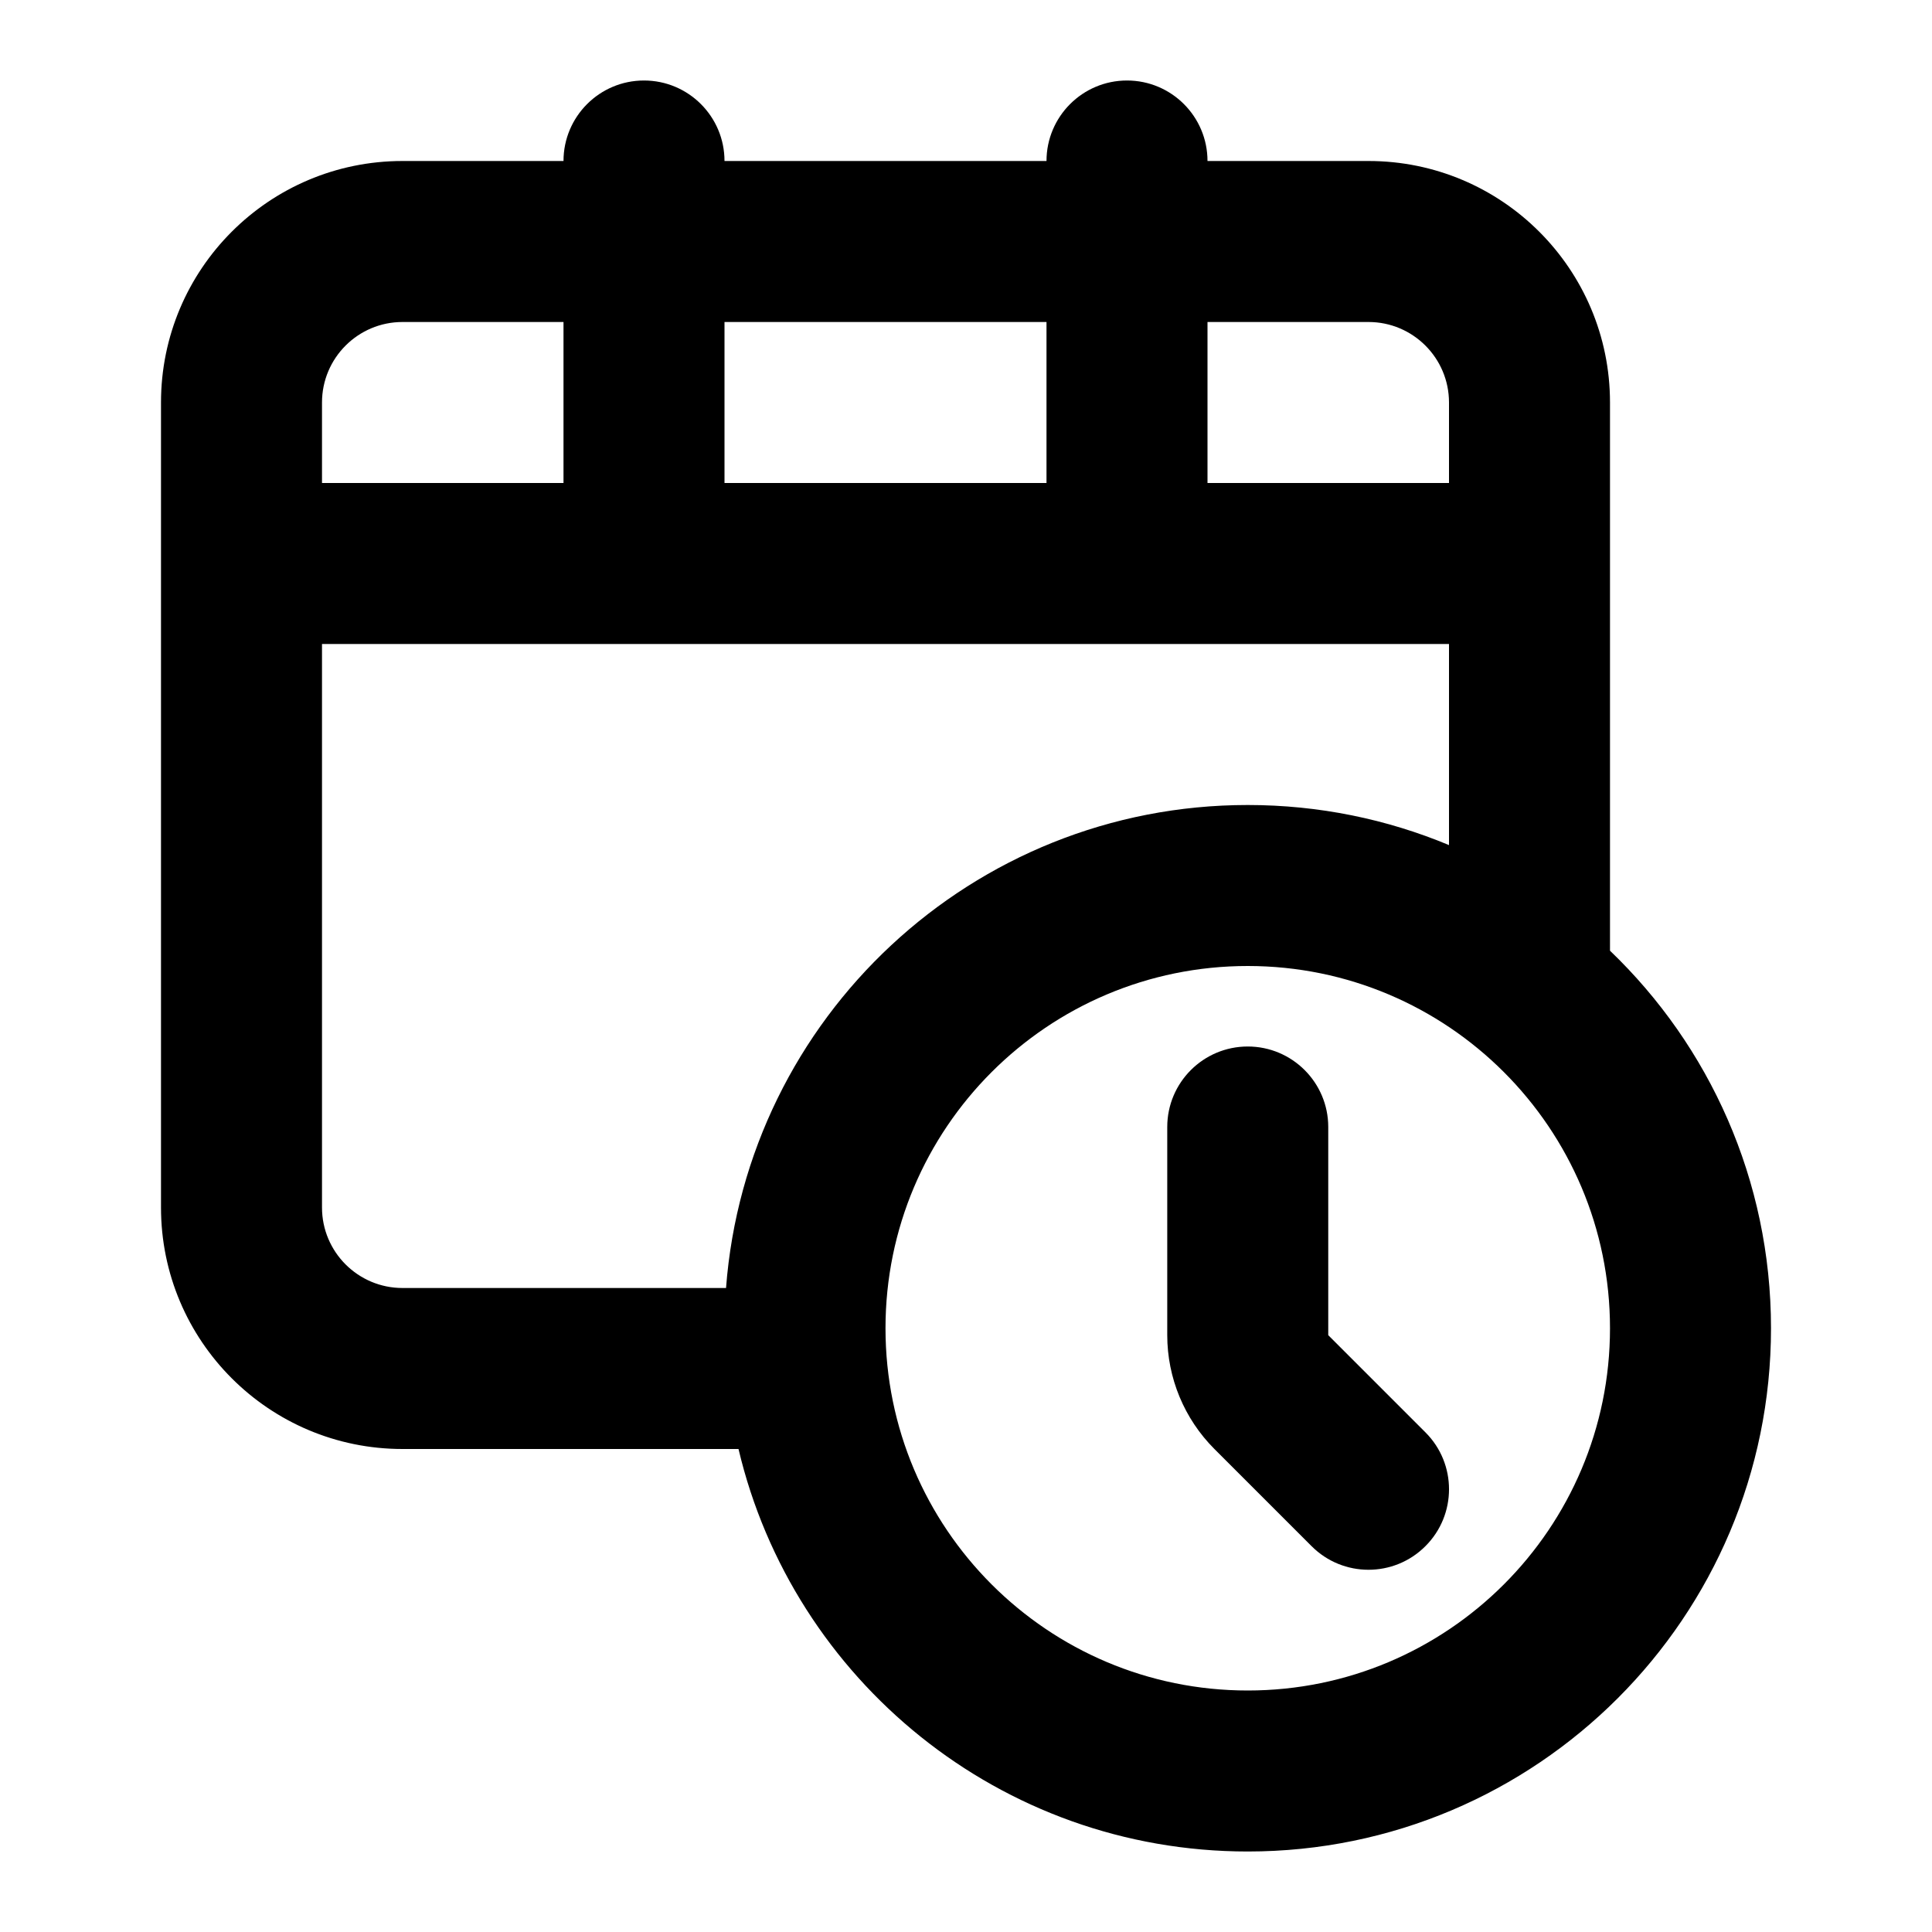<svg width="24" height="24" viewBox="0 0 24 24" fill="none" xmlns="http://www.w3.org/2000/svg">
<path fill-rule="evenodd" clip-rule="evenodd" d="M8 1C8.552 1 9 1.448 9 2H13C13 1.448 13.448 1 14 1C14.552 1 15 1.448 15 2H17C18.657 2 20 3.343 20 5V7V8V11.81C21.233 12.992 22 14.657 22 16.5C22 20.09 19.09 23 15.5 23C12.426 23 9.851 20.867 9.174 18H5C3.343 18 2 16.657 2 15V8V7V6V5C2 3.343 3.343 2 5 2H7C7 1.448 7.448 1 8 1ZM9.019 16C9.274 12.644 12.078 10 15.5 10C16.386 10 17.23 10.177 18 10.498V8H14H8H4V15C4 15.552 4.448 16 5 16H9.019ZM5 4H7V6H4V5C4 4.448 4.448 4 5 4ZM13 4H9V6H13V4ZM18 6H15V4H17C17.552 4 18 4.448 18 5V6ZM16.5 14C16.5 13.448 16.052 13 15.5 13C14.948 13 14.5 13.448 14.5 14V16.586C14.5 17.116 14.711 17.625 15.086 18L16.293 19.207C16.683 19.598 17.317 19.598 17.707 19.207C18.098 18.817 18.098 18.183 17.707 17.793L16.5 16.586V14ZM11 16.5C11 14.015 13.015 12 15.5 12C17.985 12 20 14.015 20 16.5C20 18.985 17.985 21 15.5 21C13.015 21 11 18.985 11 16.5Z" fill="currentColor"/>
</svg>
